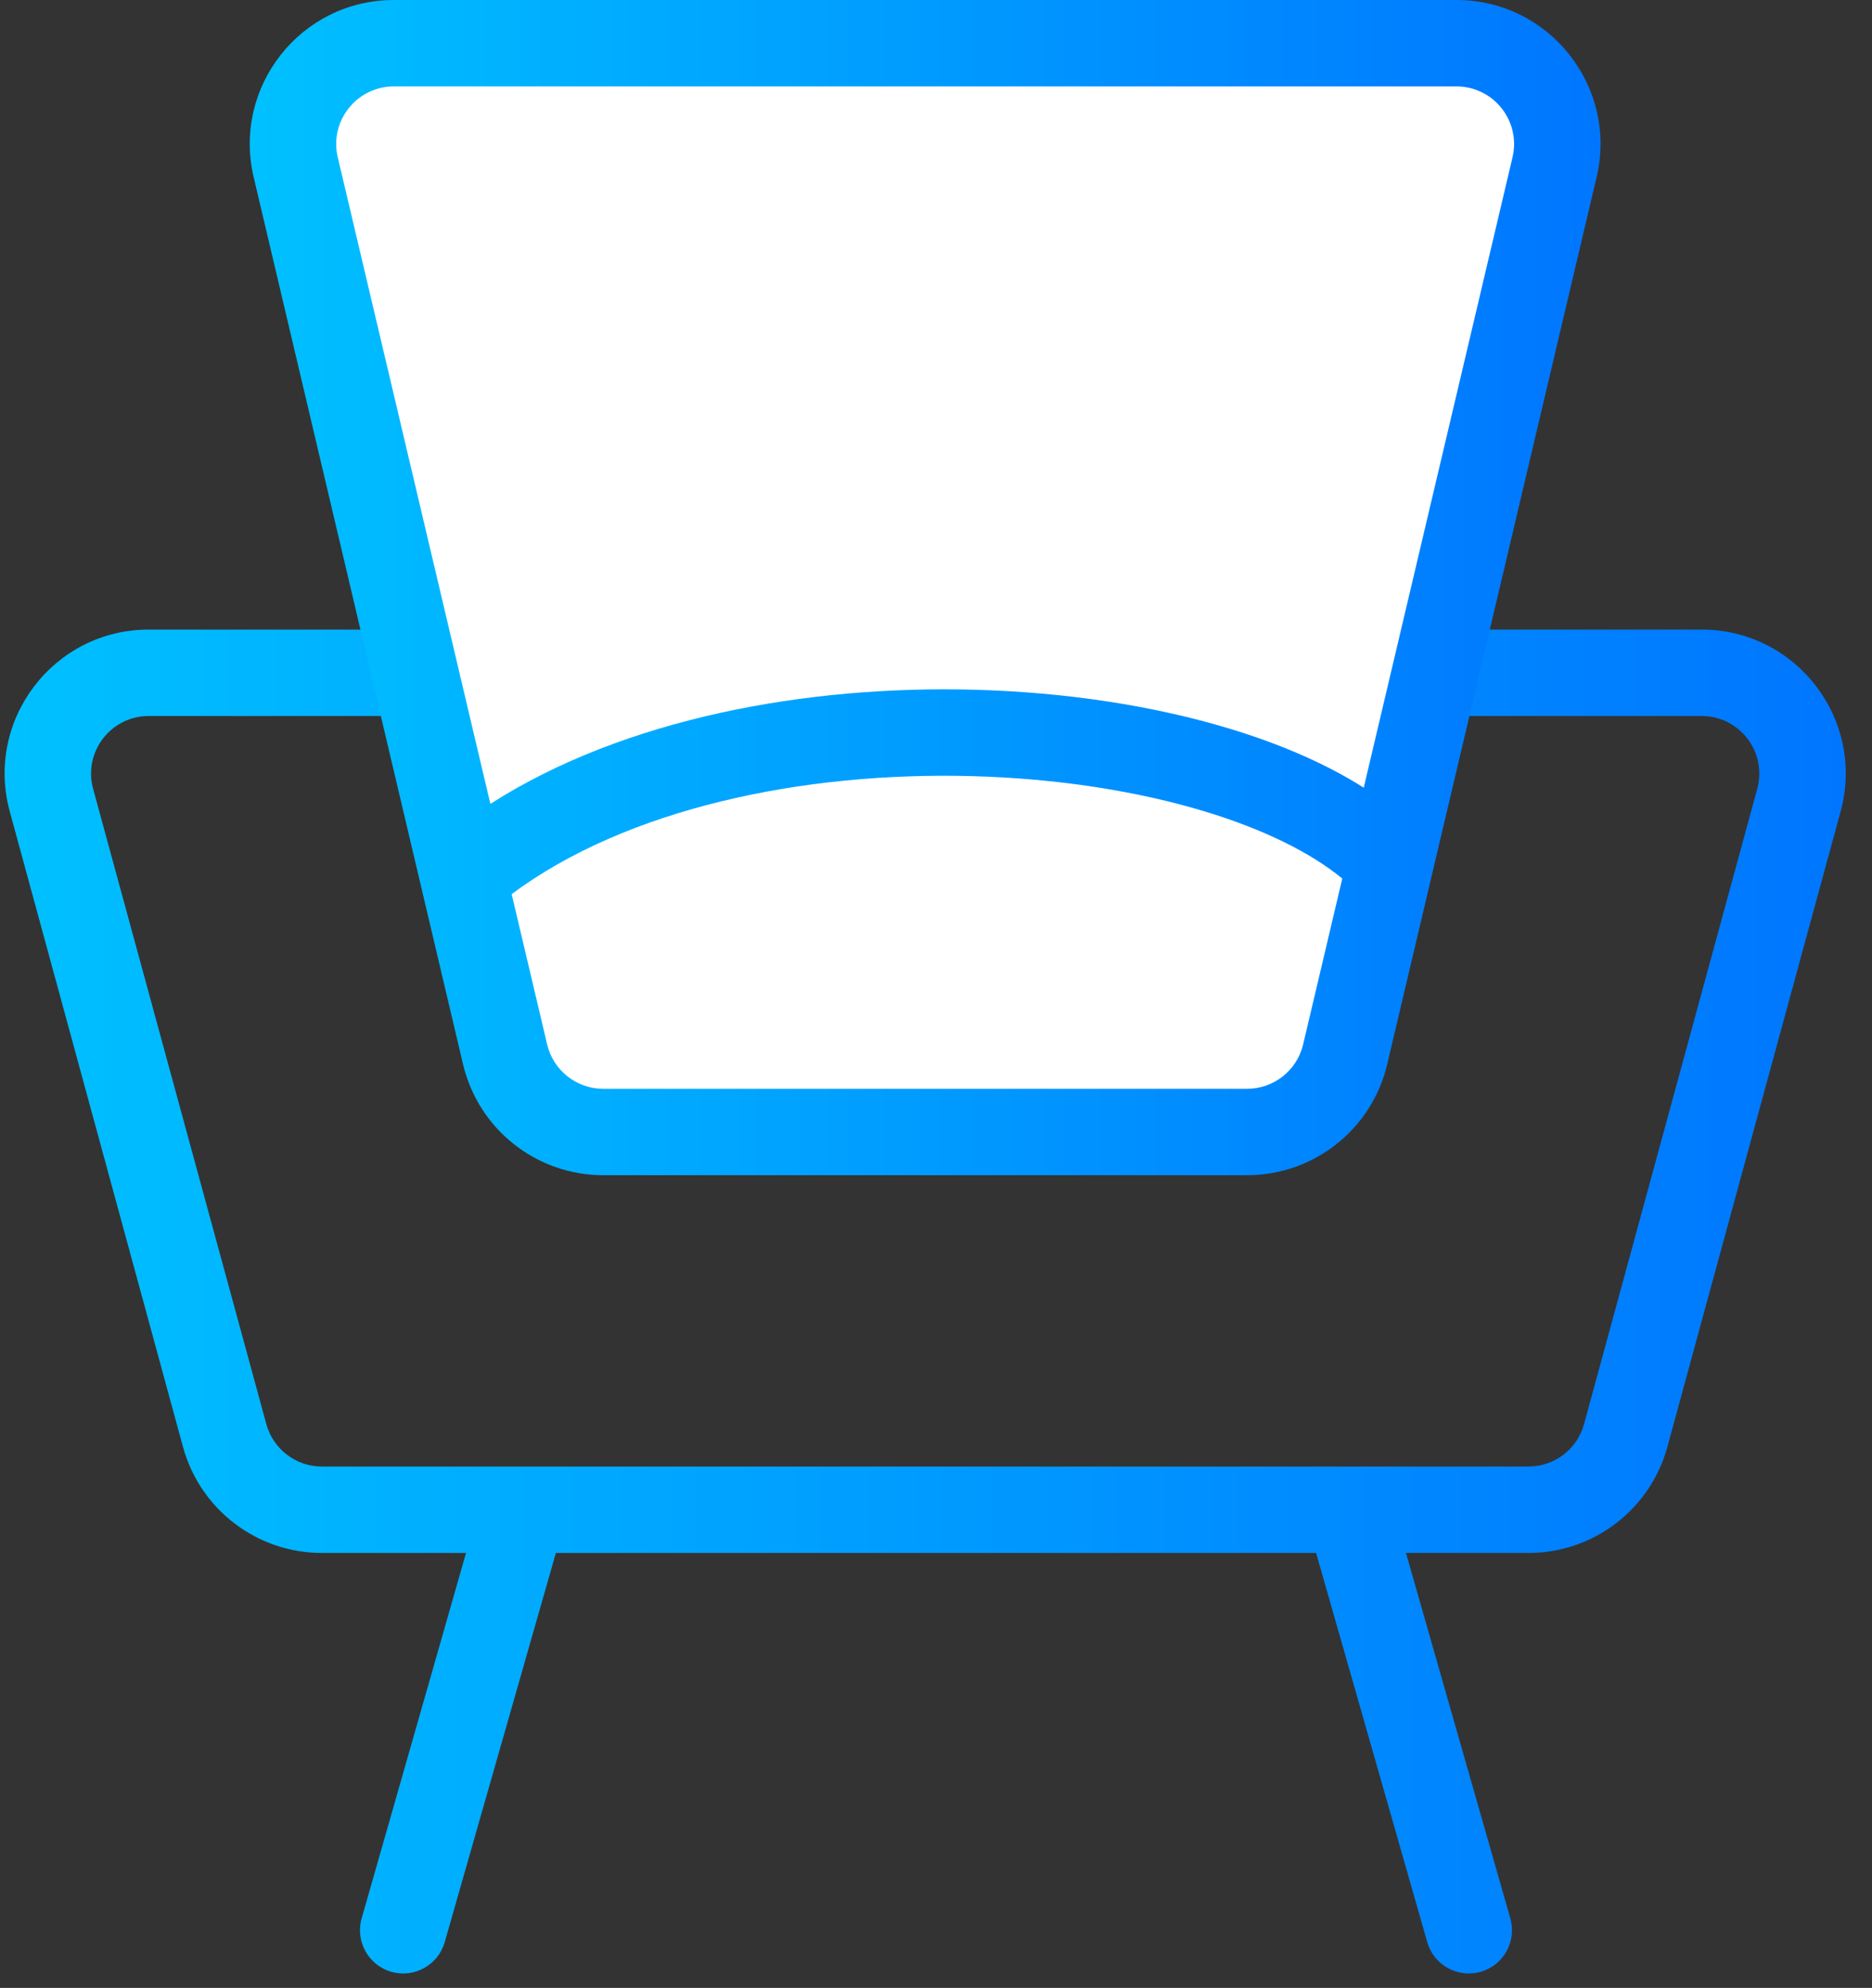 <svg width="65" height="69" viewBox="0 0 65 69" fill="none" xmlns="http://www.w3.org/2000/svg">
<rect x="0" y="0" width="65" height="69" fill="#333333" stroke="none"/>
<g id="Group 403">
<path id="Union" fill-rule="evenodd" clip-rule="evenodd" d="M59.086 24.853H5.163C3.844 24.853 2.886 26.107 3.233 27.379L9.247 49.43C9.485 50.3 10.275 50.904 11.177 50.904H53.072C53.974 50.904 54.765 50.3 55.002 49.43L61.016 27.379C61.363 26.107 60.405 24.853 59.086 24.853ZM5.163 21.853C1.866 21.853 -0.528 24.988 0.339 28.168L6.353 50.219C6.946 52.395 8.922 53.904 11.177 53.904H16.181L12.557 66.588C12.33 67.384 12.791 68.215 13.588 68.442C14.384 68.67 15.214 68.208 15.442 67.412L19.301 53.904H45.698L49.557 67.412C49.785 68.208 50.615 68.67 51.412 68.442C52.208 68.215 52.669 67.384 52.442 66.588L48.818 53.904H53.072C55.327 53.904 57.303 52.395 57.896 50.219L63.91 28.168C64.778 24.988 62.383 21.853 59.086 21.853H5.163Z" fill="url(#paint0_linear_1614_22858)"/>
<path id="Rectangle 454" d="M10.496 2.5L53.996 3L45.996 39H18.496L10.496 2.5Z" fill="white"/>
<path id="Union_2" fill-rule="evenodd" clip-rule="evenodd" d="M13.674 3H50.572C51.862 3 52.815 4.204 52.518 5.46L47.352 27.341C46.019 26.496 44.425 25.817 42.705 25.296C40.06 24.493 36.994 24.026 33.838 23.941C28.046 23.785 21.702 24.915 17.027 27.903L11.728 5.46C11.431 4.204 12.384 3 13.674 3ZM17.766 31.035L18.998 36.252C19.211 37.155 20.017 37.792 20.945 37.792H43.301C44.229 37.792 45.035 37.155 45.248 36.252L46.607 30.494C45.515 29.598 43.889 28.789 41.835 28.166C39.48 27.452 36.683 27.019 33.757 26.94C27.873 26.781 21.762 28.061 17.766 31.035ZM8.808 6.149C8.067 3.009 10.448 0 13.674 0H50.572C53.797 0 56.179 3.009 55.438 6.149L48.167 36.941C47.635 39.198 45.62 40.792 43.301 40.792H20.945C18.626 40.792 16.611 39.198 16.078 36.941L8.808 6.149Z" fill="url(#paint1_linear_1614_22858)"/>
</g>
<defs>
<linearGradient id="paint0_linear_1614_22858" x1="-4.561" y1="43.466" x2="67.433" y2="43.466" gradientUnits="userSpaceOnUse">
<stop stop-color="#00C6FF"/>
<stop offset="1" stop-color="#0072FF"/>
</linearGradient>
<linearGradient id="paint1_linear_1614_22858" x1="5.208" y1="18.9" x2="58.027" y2="18.9" gradientUnits="userSpaceOnUse">
<stop stop-color="#00C6FF"/>
<stop offset="1" stop-color="#0072FF"/>
</linearGradient>
</defs>
</svg>
